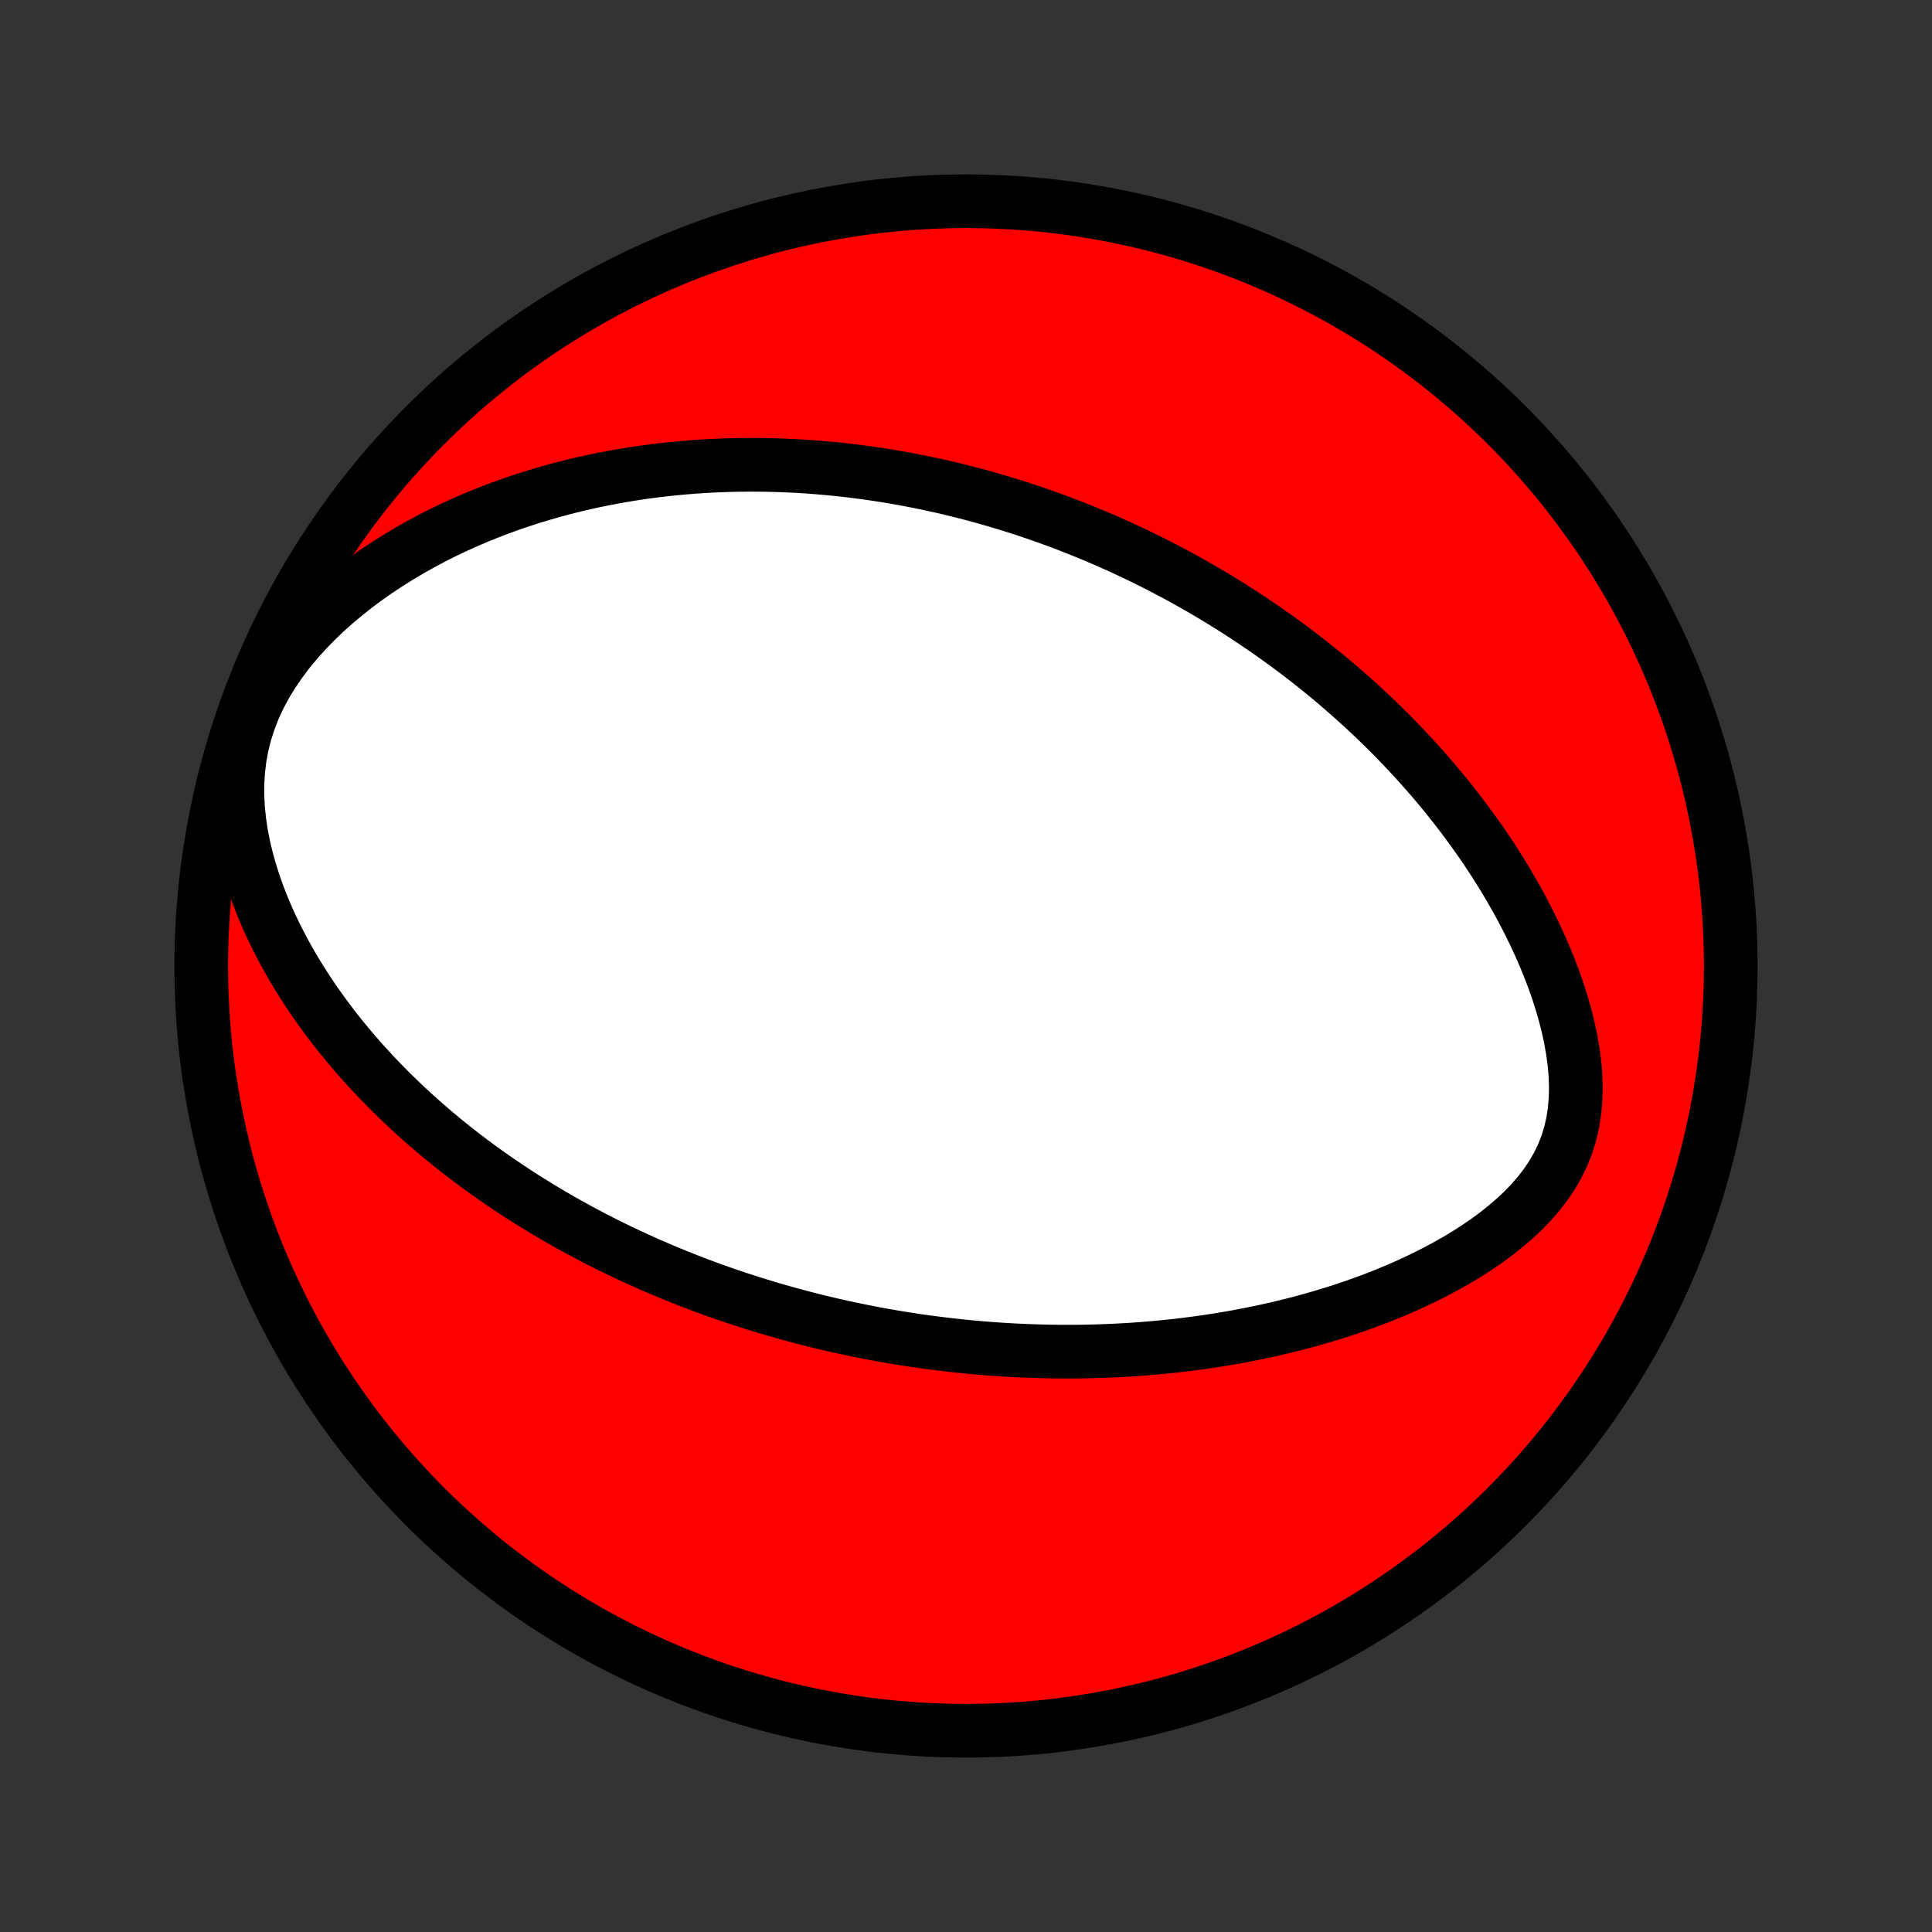 <?xml version="1.0" encoding="utf-8" standalone="no"?>
<!DOCTYPE svg PUBLIC "-//W3C//DTD SVG 1.1//EN"
  "http://www.w3.org/Graphics/SVG/1.1/DTD/svg11.dtd">
<!-- Created with matplotlib (http://matplotlib.org/) -->
<svg height="72pt" version="1.1" viewBox="0 0 72 72" width="72pt" xmlns="http://www.w3.org/2000/svg" xmlns:xlink="http://www.w3.org/1999/xlink">
 <rect x="0" y="0" width="72" height="72" fill="#333333" stroke="none"/>
 <defs>
  <style type="text/css">
*{stroke-linecap:butt;stroke-linejoin:round;}
  </style>
 </defs>
 <g id="figure_1">
  <g id="patch_1">
   <path d="
M0 72
L72 72
L72 0
L0 0
z
" style="fill:none;"/>
  </g>
  <g id="axes_1">
   <g id="PatchCollection_1">
    <defs>
     <path d="
M36 -7.5
C43.558 -7.5 50.808 -10.503 56.153 -15.848
C61.497 -21.192 64.5 -28.442 64.5 -36
C64.5 -43.558 61.497 -50.808 56.153 -56.153
C50.808 -61.497 43.558 -64.5 36 -64.5
C28.442 -64.5 21.192 -61.497 15.848 -56.153
C10.503 -50.808 7.5 -43.558 7.5 -36
C7.5 -28.442 10.503 -21.192 15.848 -15.848
C21.192 -10.503 28.442 -7.5 36 -7.5
z
" id="C0_0_a811fe30f3"/>
     <path d="
M29.321 -23.06
L29.579 -22.99
L29.837 -22.921
L30.096 -22.854
L30.355 -22.788
L30.616 -22.724
L30.877 -22.662
L31.139 -22.602
L31.402 -22.543
L31.666 -22.486
L31.932 -22.431
L32.198 -22.377
L32.465 -22.325
L32.734 -22.275
L33.005 -22.226
L33.276 -22.179
L33.549 -22.134
L33.824 -22.09
L34.1 -22.048
L34.378 -22.008
L34.658 -21.97
L34.939 -21.933
L35.222 -21.899
L35.508 -21.866
L35.795 -21.835
L36.084 -21.806
L36.376 -21.779
L36.67 -21.754
L36.966 -21.731
L37.264 -21.711
L37.565 -21.692
L37.868 -21.676
L38.174 -21.662
L38.483 -21.65
L38.794 -21.641
L39.108 -21.634
L39.424 -21.63
L39.744 -21.628
L40.066 -21.629
L40.392 -21.633
L40.72 -21.64
L41.051 -21.65
L41.386 -21.663
L41.723 -21.679
L42.064 -21.698
L42.408 -21.721
L42.755 -21.748
L43.106 -21.778
L43.459 -21.812
L43.816 -21.85
L44.176 -21.892
L44.539 -21.939
L44.906 -21.989
L45.275 -22.045
L45.648 -22.105
L46.024 -22.17
L46.402 -22.241
L46.784 -22.316
L47.168 -22.397
L47.555 -22.484
L47.944 -22.576
L48.336 -22.675
L48.73 -22.78
L49.126 -22.892
L49.523 -23.01
L49.922 -23.135
L50.322 -23.267
L50.723 -23.407
L51.125 -23.555
L51.526 -23.71
L51.927 -23.874
L52.327 -24.046
L52.725 -24.227
L53.122 -24.417
L53.515 -24.616
L53.905 -24.825
L54.291 -25.043
L54.671 -25.272
L55.044 -25.512
L55.41 -25.763
L55.766 -26.025
L56.111 -26.299
L56.444 -26.585
L56.763 -26.884
L57.064 -27.196
L57.347 -27.522
L57.608 -27.861
L57.845 -28.215
L58.057 -28.582
L58.241 -28.964
L58.395 -29.358
L58.52 -29.765
L58.615 -30.182
L58.68 -30.609
L58.717 -31.044
L58.727 -31.485
L58.712 -31.931
L58.674 -32.38
L58.614 -32.83
L58.535 -33.281
L58.438 -33.731
L58.325 -34.179
L58.197 -34.625
L58.056 -35.067
L57.902 -35.505
L57.737 -35.938
L57.562 -36.366
L57.377 -36.789
L57.184 -37.205
L56.983 -37.616
L56.775 -38.02
L56.56 -38.418
L56.339 -38.808
L56.113 -39.193
L55.882 -39.57
L55.646 -39.94
L55.407 -40.303
L55.163 -40.659
L54.916 -41.008
L54.666 -41.35
L54.414 -41.685
L54.16 -42.013
L53.903 -42.335
L53.644 -42.649
L53.384 -42.957
L53.122 -43.258
L52.86 -43.553
L52.596 -43.841
L52.332 -44.123
L52.066 -44.399
L51.801 -44.669
L51.535 -44.933
L51.269 -45.191
L51.003 -45.443
L50.736 -45.69
L50.47 -45.931
L50.204 -46.167
L49.938 -46.398
L49.672 -46.623
L49.407 -46.844
L49.142 -47.06
L48.878 -47.271
L48.614 -47.477
L48.35 -47.679
L48.087 -47.876
L47.824 -48.069
L47.562 -48.258
L47.301 -48.443
L47.04 -48.624
L46.779 -48.801
L46.519 -48.975
L46.26 -49.144
L46.001 -49.31
L45.742 -49.473
L45.484 -49.632
L45.227 -49.788
L44.97 -49.94
L44.713 -50.09
L44.457 -50.236
L44.201 -50.379
L43.945 -50.519
L43.689 -50.657
L43.434 -50.791
L43.179 -50.923
L42.924 -51.052
L42.669 -51.179
L42.415 -51.303
L42.16 -51.424
L41.905 -51.543
L41.65 -51.659
L41.395 -51.773
L41.14 -51.885
L40.885 -51.994
L40.63 -52.101
L40.374 -52.206
L40.117 -52.309
L39.861 -52.409
L39.604 -52.508
L39.346 -52.604
L39.088 -52.698
L38.829 -52.79
L38.569 -52.88
L38.309 -52.968
L38.048 -53.054
L37.786 -53.138
L37.523 -53.219
L37.259 -53.299
L36.994 -53.377
L36.728 -53.453
L36.461 -53.527
L36.192 -53.599
L35.922 -53.668
L35.651 -53.736
L35.378 -53.802
L35.104 -53.866
L34.828 -53.927
L34.551 -53.987
L34.272 -54.044
L33.991 -54.099
L33.708 -54.153
L33.423 -54.203
L33.137 -54.252
L32.848 -54.298
L32.557 -54.342
L32.264 -54.384
L31.969 -54.423
L31.671 -54.46
L31.371 -54.494
L31.068 -54.526
L30.763 -54.554
L30.456 -54.58
L30.145 -54.604
L29.832 -54.624
L29.516 -54.641
L29.197 -54.655
L28.875 -54.666
L28.55 -54.673
L28.223 -54.678
L27.892 -54.678
L27.558 -54.675
L27.22 -54.668
L26.879 -54.657
L26.535 -54.642
L26.188 -54.623
L25.837 -54.599
L25.483 -54.57
L25.126 -54.537
L24.765 -54.499
L24.401 -54.456
L24.033 -54.407
L23.662 -54.353
L23.287 -54.293
L22.909 -54.227
L22.528 -54.155
L22.143 -54.077
L21.756 -53.991
L21.365 -53.899
L20.971 -53.799
L20.574 -53.692
L20.175 -53.577
L19.773 -53.454
L19.369 -53.323
L18.962 -53.183
L18.554 -53.034
L18.144 -52.876
L17.733 -52.709
L17.32 -52.531
L16.908 -52.343
L16.494 -52.145
L16.082 -51.936
L15.67 -51.715
L15.259 -51.484
L14.85 -51.24
L14.444 -50.985
L14.041 -50.718
L13.643 -50.438
L13.25 -50.145
L12.863 -49.839
L12.483 -49.52
L12.112 -49.188
L11.752 -48.842
L11.403 -48.483
L11.068 -48.11
L10.749 -47.724
L10.448 -47.325
L10.166 -46.914
L9.907 -46.49
L9.673 -46.055
L9.466 -45.61
L9.288 -45.155
L9.139 -44.693
L9.021 -44.224
L8.934 -43.752
L8.877 -43.276
L8.849 -42.799
L8.849 -42.322
L8.874 -41.847
L8.923 -41.376
L8.994 -40.908
L9.085 -40.445
L9.194 -39.987
L9.32 -39.536
L9.461 -39.092
L9.615 -38.655
L9.783 -38.225
L9.961 -37.803
L10.15 -37.389
L10.349 -36.983
L10.556 -36.586
L10.772 -36.196
L10.994 -35.814
L11.223 -35.441
L11.458 -35.076
L11.698 -34.719
L11.943 -34.371
L12.192 -34.03
L12.445 -33.697
L12.701 -33.373
L12.961 -33.056
L13.223 -32.746
L13.488 -32.444
L13.755 -32.15
L14.023 -31.862
L14.293 -31.582
L14.564 -31.308
L14.837 -31.042
L15.11 -30.782
L15.384 -30.528
L15.658 -30.281
L15.933 -30.04
L16.207 -29.805
L16.482 -29.576
L16.757 -29.352
L17.031 -29.134
L17.305 -28.922
L17.579 -28.714
L17.853 -28.512
L18.126 -28.315
L18.398 -28.123
L18.67 -27.935
L18.941 -27.752
L19.211 -27.573
L19.481 -27.399
L19.75 -27.229
L20.018 -27.063
L20.285 -26.901
L20.552 -26.743
L20.818 -26.588
L21.083 -26.437
L21.348 -26.29
L21.611 -26.146
L21.874 -26.006
L22.136 -25.868
L22.397 -25.734
L22.658 -25.603
L22.918 -25.475
L23.178 -25.35
L23.437 -25.228
L23.695 -25.108
L23.953 -24.991
L24.21 -24.877
L24.467 -24.766
L24.723 -24.656
L24.979 -24.55
L25.235 -24.445
L25.491 -24.343
L25.746 -24.243
L26.001 -24.146
L26.256 -24.05
L26.51 -23.957
L26.765 -23.866
L27.02 -23.777
L27.275 -23.69
L27.529 -23.604
L27.785 -23.521
L28.04 -23.44
L28.295 -23.36
L28.551 -23.282
L28.807 -23.207
z
" id="C0_1_098dbea541"/>
    </defs>
    <g clip-path="url(#p1bffca34e9)">
     <use style="fill:#ff0000;stroke:#000000;stroke-width:2.0;" x="0.0" xlink:href="#C0_0_a811fe30f3" y="72.0"/>
    </g>
    <g clip-path="url(#p1bffca34e9)">
     <use style="fill:#ffffff;stroke:#000000;stroke-width:2.0;" x="0.0" xlink:href="#C0_1_098dbea541" y="72.0"/>
    </g>
   </g>
  </g>
 </g>
 <defs>
  <clipPath id="p1bffca34e9">
   <rect height="72.0" width="72.0" x="0.0" y="0.0"/>
  </clipPath>
 </defs>
</svg>
